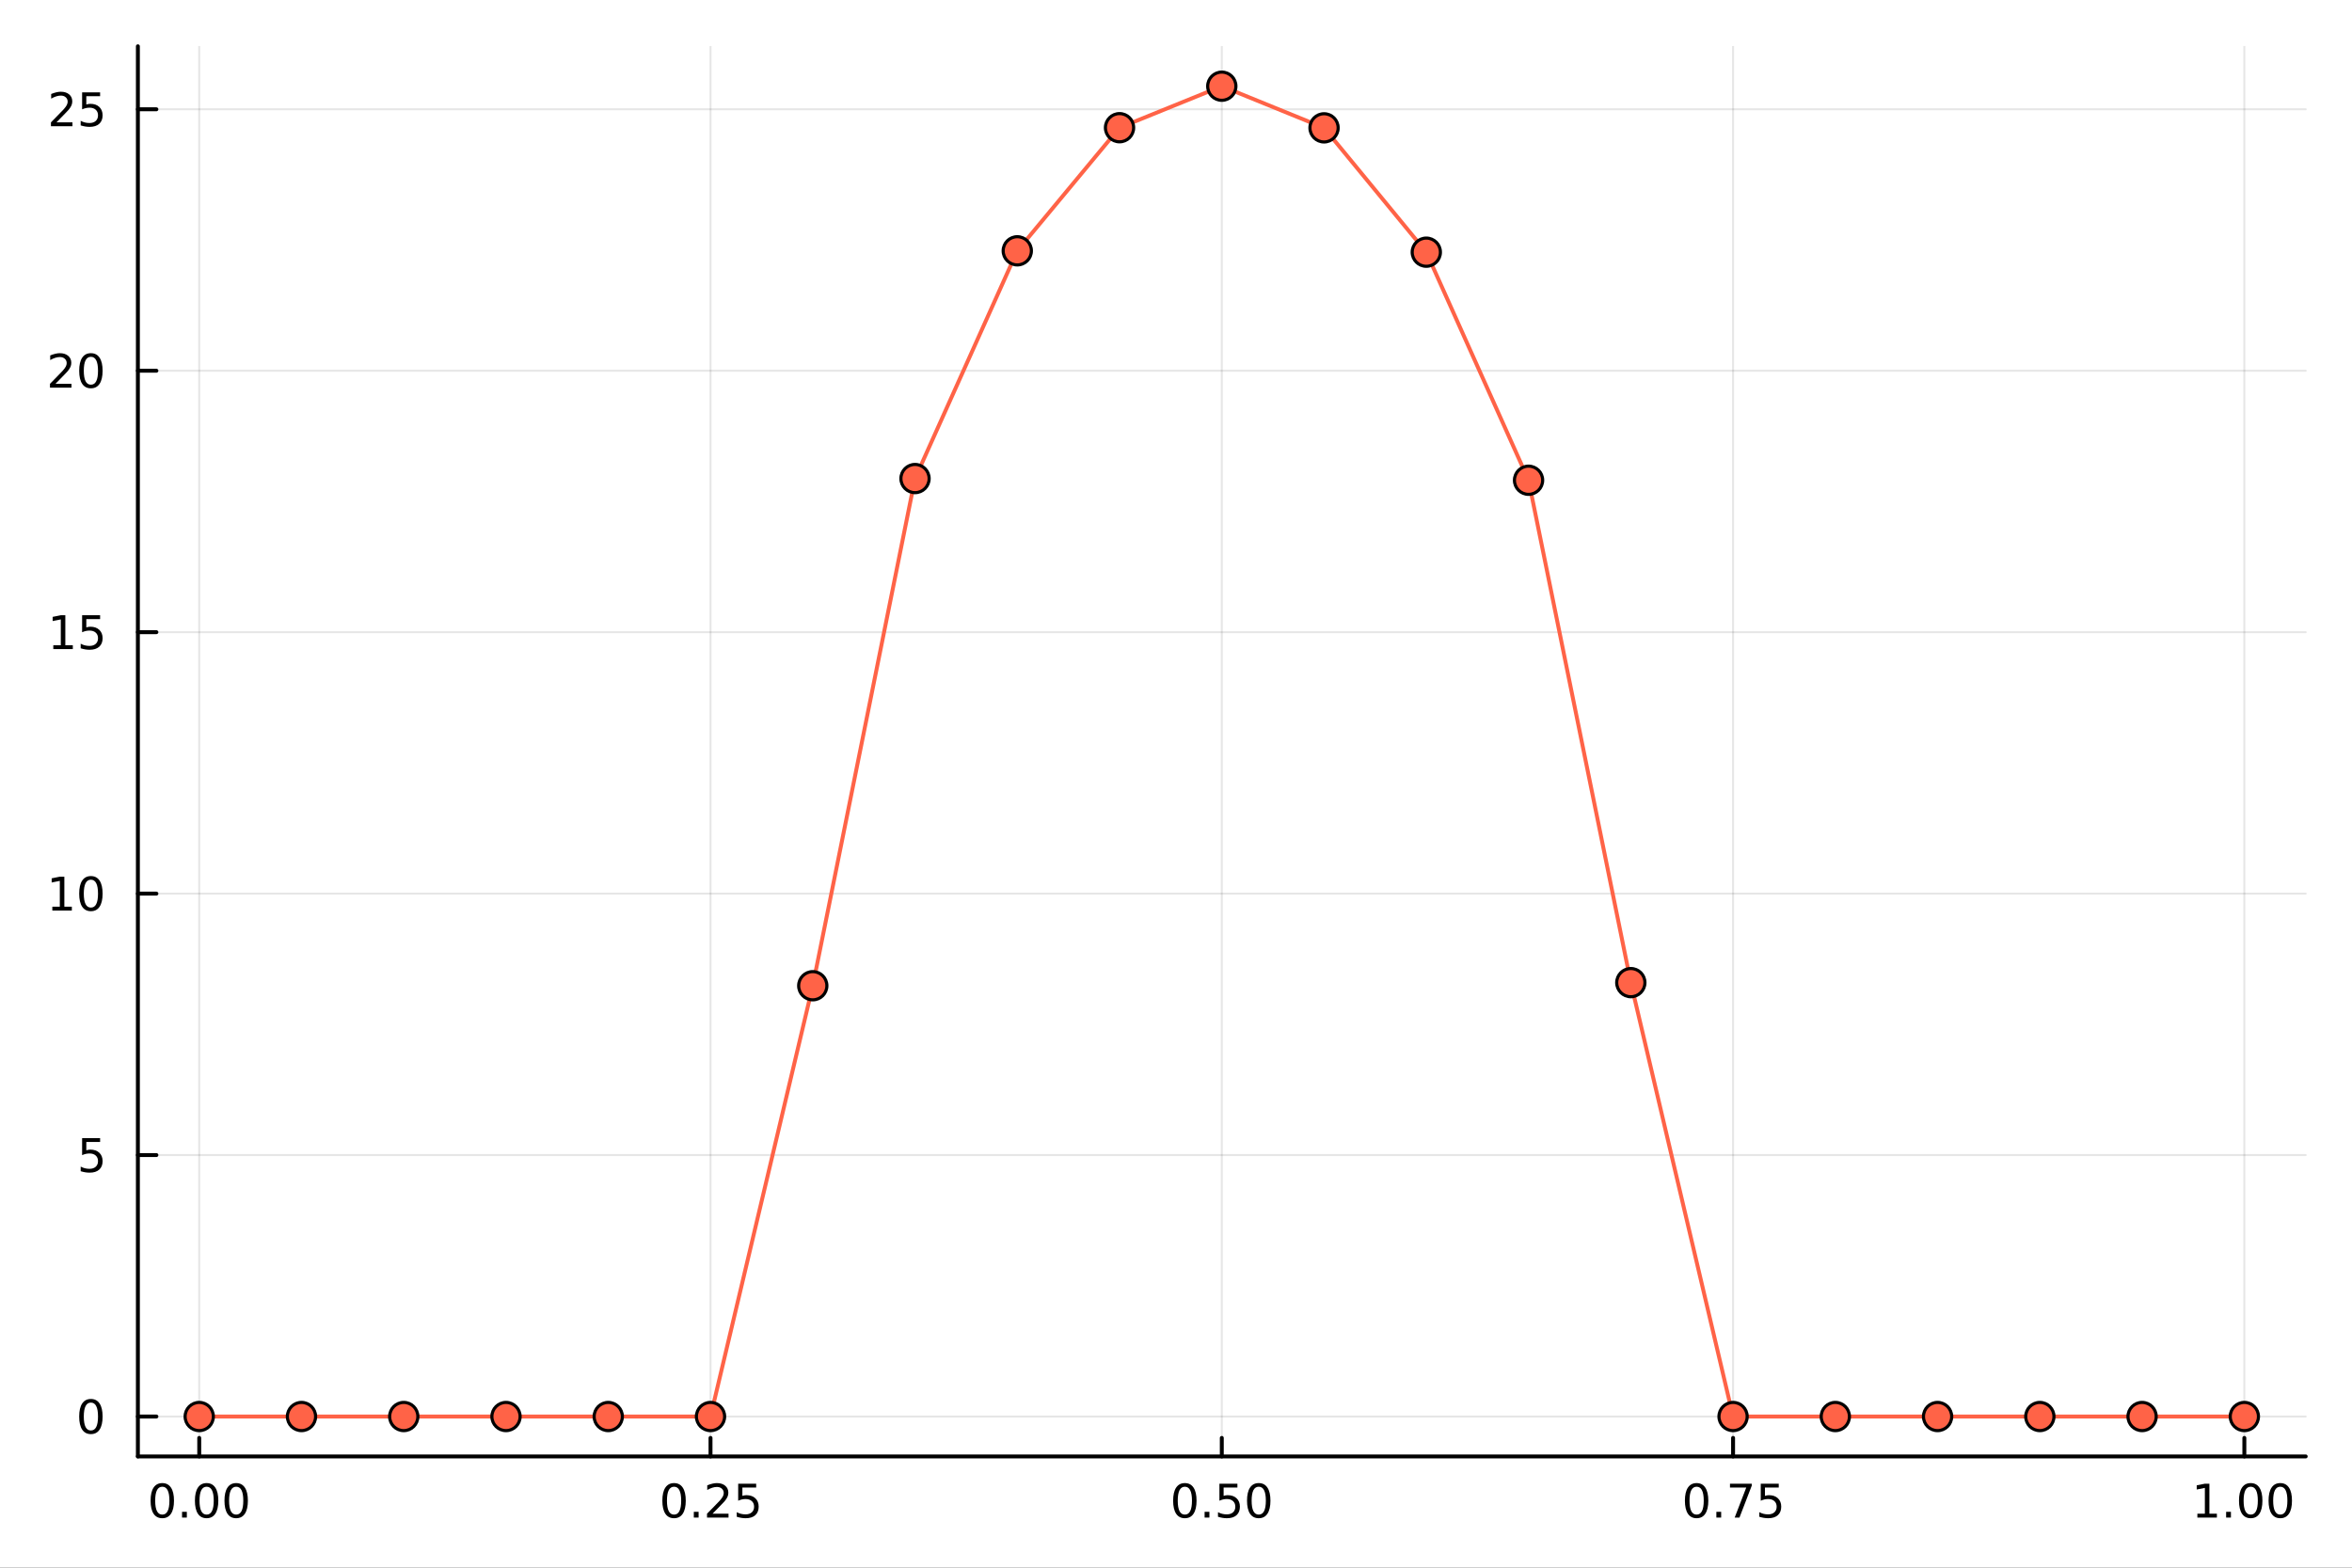 <svg xmlns="http://www.w3.org/2000/svg" xmlns:xlink="http://www.w3.org/1999/xlink" width="600" height="400" viewBox="0 0 2400 1600">
<rect x="0" y="0" width="2400" height="1600" fill="#333333" stroke="none"/>
<defs>
  <clipPath id="clip510">
    <rect x="0" y="0" width="2400" height="1600"></rect>
  </clipPath>
</defs>
<path clip-path="url(#clip510)" d="M0 1600 L2400 1600 L2400 0 L0 0  Z" fill="#ffffff" fill-rule="evenodd" fill-opacity="1"></path>
<defs>
  <clipPath id="clip511">
    <rect x="480" y="0" width="1681" height="1600"></rect>
  </clipPath>
</defs>
<path clip-path="url(#clip510)" d="M140.696 1486.45 L2352.76 1486.45 L2352.76 47.244 L140.696 47.244  Z" fill="#ffffff" fill-rule="evenodd" fill-opacity="1"></path>
<defs>
  <clipPath id="clip512">
    <rect x="140" y="47" width="2213" height="1440"></rect>
  </clipPath>
</defs>
<polyline clip-path="url(#clip512)" style="stroke:#000000; stroke-linecap:round; stroke-linejoin:round; stroke-width:2; stroke-opacity:0.1; fill:none" points="203.301,1486.45 203.301,47.244 "></polyline>
<polyline clip-path="url(#clip512)" style="stroke:#000000; stroke-linecap:round; stroke-linejoin:round; stroke-width:2; stroke-opacity:0.1; fill:none" points="725.013,1486.45 725.013,47.244 "></polyline>
<polyline clip-path="url(#clip512)" style="stroke:#000000; stroke-linecap:round; stroke-linejoin:round; stroke-width:2; stroke-opacity:0.1; fill:none" points="1246.73,1486.45 1246.73,47.244 "></polyline>
<polyline clip-path="url(#clip512)" style="stroke:#000000; stroke-linecap:round; stroke-linejoin:round; stroke-width:2; stroke-opacity:0.1; fill:none" points="1768.44,1486.45 1768.44,47.244 "></polyline>
<polyline clip-path="url(#clip512)" style="stroke:#000000; stroke-linecap:round; stroke-linejoin:round; stroke-width:2; stroke-opacity:0.1; fill:none" points="2290.15,1486.45 2290.15,47.244 "></polyline>
<polyline clip-path="url(#clip510)" style="stroke:#000000; stroke-linecap:round; stroke-linejoin:round; stroke-width:4; stroke-opacity:1; fill:none" points="140.696,1486.45 2352.76,1486.45 "></polyline>
<polyline clip-path="url(#clip510)" style="stroke:#000000; stroke-linecap:round; stroke-linejoin:round; stroke-width:4; stroke-opacity:1; fill:none" points="203.301,1486.45 203.301,1467.55 "></polyline>
<polyline clip-path="url(#clip510)" style="stroke:#000000; stroke-linecap:round; stroke-linejoin:round; stroke-width:4; stroke-opacity:1; fill:none" points="725.013,1486.45 725.013,1467.55 "></polyline>
<polyline clip-path="url(#clip510)" style="stroke:#000000; stroke-linecap:round; stroke-linejoin:round; stroke-width:4; stroke-opacity:1; fill:none" points="1246.73,1486.45 1246.73,1467.55 "></polyline>
<polyline clip-path="url(#clip510)" style="stroke:#000000; stroke-linecap:round; stroke-linejoin:round; stroke-width:4; stroke-opacity:1; fill:none" points="1768.44,1486.45 1768.44,1467.55 "></polyline>
<polyline clip-path="url(#clip510)" style="stroke:#000000; stroke-linecap:round; stroke-linejoin:round; stroke-width:4; stroke-opacity:1; fill:none" points="2290.15,1486.45 2290.15,1467.55 "></polyline>
<path clip-path="url(#clip510)" d="M165.604 1517.37 Q161.993 1517.37 160.165 1520.93 Q158.359 1524.47 158.359 1531.6 Q158.359 1538.71 160.165 1542.27 Q161.993 1545.82 165.604 1545.82 Q169.239 1545.82 171.044 1542.27 Q172.873 1538.71 172.873 1531.6 Q172.873 1524.47 171.044 1520.93 Q169.239 1517.37 165.604 1517.37 M165.604 1513.66 Q171.415 1513.66 174.47 1518.27 Q177.549 1522.85 177.549 1531.6 Q177.549 1540.33 174.47 1544.94 Q171.415 1549.52 165.604 1549.52 Q159.794 1549.52 156.716 1544.94 Q153.66 1540.33 153.66 1531.6 Q153.66 1522.85 156.716 1518.27 Q159.794 1513.66 165.604 1513.66 Z" fill="#000000" fill-rule="nonzero" fill-opacity="1"></path><path clip-path="url(#clip510)" d="M185.766 1542.97 L190.651 1542.97 L190.651 1548.85 L185.766 1548.85 L185.766 1542.97 Z" fill="#000000" fill-rule="nonzero" fill-opacity="1"></path><path clip-path="url(#clip510)" d="M210.836 1517.37 Q207.225 1517.37 205.396 1520.93 Q203.59 1524.47 203.59 1531.6 Q203.59 1538.71 205.396 1542.27 Q207.225 1545.82 210.836 1545.82 Q214.47 1545.82 216.275 1542.27 Q218.104 1538.71 218.104 1531.6 Q218.104 1524.47 216.275 1520.93 Q214.47 1517.37 210.836 1517.37 M210.836 1513.66 Q216.646 1513.66 219.701 1518.27 Q222.78 1522.85 222.78 1531.6 Q222.78 1540.33 219.701 1544.94 Q216.646 1549.52 210.836 1549.52 Q205.026 1549.52 201.947 1544.94 Q198.891 1540.33 198.891 1531.6 Q198.891 1522.85 201.947 1518.27 Q205.026 1513.66 210.836 1513.66 Z" fill="#000000" fill-rule="nonzero" fill-opacity="1"></path><path clip-path="url(#clip510)" d="M240.998 1517.37 Q237.386 1517.37 235.558 1520.93 Q233.752 1524.47 233.752 1531.6 Q233.752 1538.71 235.558 1542.27 Q237.386 1545.82 240.998 1545.82 Q244.632 1545.82 246.437 1542.27 Q248.266 1538.71 248.266 1531.6 Q248.266 1524.47 246.437 1520.93 Q244.632 1517.37 240.998 1517.37 M240.998 1513.66 Q246.808 1513.66 249.863 1518.27 Q252.942 1522.85 252.942 1531.6 Q252.942 1540.33 249.863 1544.94 Q246.808 1549.52 240.998 1549.52 Q235.187 1549.52 232.109 1544.94 Q229.053 1540.33 229.053 1531.6 Q229.053 1522.85 232.109 1518.27 Q235.187 1513.66 240.998 1513.66 Z" fill="#000000" fill-rule="nonzero" fill-opacity="1"></path><path clip-path="url(#clip510)" d="M687.814 1517.37 Q684.203 1517.37 682.375 1520.93 Q680.569 1524.47 680.569 1531.6 Q680.569 1538.71 682.375 1542.27 Q684.203 1545.82 687.814 1545.82 Q691.449 1545.82 693.254 1542.27 Q695.083 1538.71 695.083 1531.6 Q695.083 1524.47 693.254 1520.93 Q691.449 1517.37 687.814 1517.37 M687.814 1513.66 Q693.625 1513.66 696.68 1518.27 Q699.759 1522.85 699.759 1531.6 Q699.759 1540.33 696.68 1544.94 Q693.625 1549.52 687.814 1549.52 Q682.004 1549.52 678.926 1544.94 Q675.87 1540.33 675.87 1531.6 Q675.87 1522.85 678.926 1518.27 Q682.004 1513.66 687.814 1513.66 Z" fill="#000000" fill-rule="nonzero" fill-opacity="1"></path><path clip-path="url(#clip510)" d="M707.976 1542.97 L712.861 1542.97 L712.861 1548.85 L707.976 1548.85 L707.976 1542.97 Z" fill="#000000" fill-rule="nonzero" fill-opacity="1"></path><path clip-path="url(#clip510)" d="M727.074 1544.91 L743.393 1544.91 L743.393 1548.85 L721.449 1548.85 L721.449 1544.91 Q724.111 1542.16 728.694 1537.53 Q733.3 1532.88 734.481 1531.53 Q736.726 1529.01 737.606 1527.27 Q738.509 1525.51 738.509 1523.82 Q738.509 1521.07 736.564 1519.33 Q734.643 1517.6 731.541 1517.6 Q729.342 1517.6 726.888 1518.36 Q724.458 1519.13 721.68 1520.68 L721.68 1515.95 Q724.504 1514.82 726.958 1514.24 Q729.411 1513.66 731.449 1513.66 Q736.819 1513.66 740.013 1516.35 Q743.208 1519.03 743.208 1523.52 Q743.208 1525.65 742.398 1527.57 Q741.611 1529.47 739.504 1532.07 Q738.925 1532.74 735.824 1535.95 Q732.722 1539.15 727.074 1544.91 Z" fill="#000000" fill-rule="nonzero" fill-opacity="1"></path><path clip-path="url(#clip510)" d="M753.254 1514.29 L771.61 1514.29 L771.61 1518.22 L757.536 1518.22 L757.536 1526.7 Q758.555 1526.35 759.573 1526.19 Q760.592 1526 761.61 1526 Q767.397 1526 770.777 1529.17 Q774.157 1532.34 774.157 1537.76 Q774.157 1543.34 770.684 1546.44 Q767.212 1549.52 760.893 1549.52 Q758.717 1549.52 756.448 1549.15 Q754.203 1548.78 751.796 1548.04 L751.796 1543.34 Q753.879 1544.47 756.101 1545.03 Q758.323 1545.58 760.8 1545.58 Q764.805 1545.58 767.143 1543.48 Q769.481 1541.37 769.481 1537.76 Q769.481 1534.15 767.143 1532.04 Q764.805 1529.94 760.8 1529.94 Q758.925 1529.94 757.05 1530.35 Q755.198 1530.77 753.254 1531.65 L753.254 1514.29 Z" fill="#000000" fill-rule="nonzero" fill-opacity="1"></path><path clip-path="url(#clip510)" d="M1209.03 1517.37 Q1205.42 1517.37 1203.59 1520.93 Q1201.78 1524.47 1201.78 1531.6 Q1201.78 1538.71 1203.59 1542.27 Q1205.42 1545.82 1209.03 1545.82 Q1212.66 1545.82 1214.47 1542.27 Q1216.3 1538.71 1216.3 1531.6 Q1216.3 1524.47 1214.47 1520.93 Q1212.66 1517.37 1209.03 1517.37 M1209.03 1513.66 Q1214.84 1513.66 1217.89 1518.27 Q1220.97 1522.85 1220.97 1531.6 Q1220.97 1540.33 1217.89 1544.94 Q1214.84 1549.52 1209.03 1549.52 Q1203.22 1549.52 1200.14 1544.94 Q1197.08 1540.33 1197.08 1531.6 Q1197.08 1522.85 1200.14 1518.27 Q1203.22 1513.66 1209.03 1513.66 Z" fill="#000000" fill-rule="nonzero" fill-opacity="1"></path><path clip-path="url(#clip510)" d="M1229.19 1542.97 L1234.08 1542.97 L1234.08 1548.85 L1229.19 1548.85 L1229.19 1542.97 Z" fill="#000000" fill-rule="nonzero" fill-opacity="1"></path><path clip-path="url(#clip510)" d="M1244.31 1514.29 L1262.66 1514.29 L1262.66 1518.22 L1248.59 1518.22 L1248.59 1526.7 Q1249.61 1526.35 1250.63 1526.19 Q1251.64 1526 1252.66 1526 Q1258.45 1526 1261.83 1529.17 Q1265.21 1532.34 1265.21 1537.76 Q1265.21 1543.34 1261.74 1546.44 Q1258.27 1549.52 1251.95 1549.52 Q1249.77 1549.52 1247.5 1549.15 Q1245.26 1548.78 1242.85 1548.04 L1242.85 1543.34 Q1244.93 1544.47 1247.15 1545.03 Q1249.38 1545.58 1251.85 1545.58 Q1255.86 1545.58 1258.2 1543.48 Q1260.53 1541.37 1260.53 1537.76 Q1260.53 1534.15 1258.2 1532.04 Q1255.86 1529.94 1251.85 1529.94 Q1249.98 1529.94 1248.1 1530.35 Q1246.25 1530.77 1244.31 1531.65 L1244.31 1514.29 Z" fill="#000000" fill-rule="nonzero" fill-opacity="1"></path><path clip-path="url(#clip510)" d="M1284.42 1517.37 Q1280.81 1517.37 1278.98 1520.93 Q1277.18 1524.47 1277.18 1531.6 Q1277.18 1538.71 1278.98 1542.27 Q1280.81 1545.82 1284.42 1545.82 Q1288.06 1545.82 1289.86 1542.27 Q1291.69 1538.71 1291.69 1531.6 Q1291.69 1524.47 1289.86 1520.93 Q1288.06 1517.37 1284.42 1517.37 M1284.42 1513.66 Q1290.23 1513.66 1293.29 1518.27 Q1296.37 1522.85 1296.37 1531.6 Q1296.37 1540.33 1293.29 1544.94 Q1290.23 1549.52 1284.42 1549.52 Q1278.61 1549.52 1275.53 1544.94 Q1272.48 1540.33 1272.48 1531.6 Q1272.48 1522.85 1275.53 1518.27 Q1278.61 1513.66 1284.42 1513.66 Z" fill="#000000" fill-rule="nonzero" fill-opacity="1"></path><path clip-path="url(#clip510)" d="M1731.24 1517.37 Q1727.63 1517.37 1725.8 1520.93 Q1723.99 1524.47 1723.99 1531.6 Q1723.99 1538.71 1725.8 1542.27 Q1727.63 1545.82 1731.24 1545.82 Q1734.87 1545.82 1736.68 1542.27 Q1738.51 1538.71 1738.51 1531.6 Q1738.51 1524.47 1736.68 1520.93 Q1734.87 1517.37 1731.24 1517.37 M1731.24 1513.66 Q1737.05 1513.66 1740.1 1518.27 Q1743.18 1522.85 1743.18 1531.6 Q1743.18 1540.33 1740.1 1544.94 Q1737.05 1549.52 1731.24 1549.52 Q1725.43 1549.52 1722.35 1544.94 Q1719.29 1540.33 1719.29 1531.6 Q1719.29 1522.85 1722.35 1518.27 Q1725.43 1513.66 1731.24 1513.66 Z" fill="#000000" fill-rule="nonzero" fill-opacity="1"></path><path clip-path="url(#clip510)" d="M1751.4 1542.97 L1756.29 1542.97 L1756.29 1548.85 L1751.4 1548.85 L1751.4 1542.97 Z" fill="#000000" fill-rule="nonzero" fill-opacity="1"></path><path clip-path="url(#clip510)" d="M1765.29 1514.29 L1787.51 1514.29 L1787.51 1516.28 L1774.97 1548.85 L1770.08 1548.85 L1781.89 1518.22 L1765.29 1518.22 L1765.29 1514.29 Z" fill="#000000" fill-rule="nonzero" fill-opacity="1"></path><path clip-path="url(#clip510)" d="M1796.68 1514.29 L1815.04 1514.29 L1815.04 1518.22 L1800.96 1518.22 L1800.96 1526.7 Q1801.98 1526.35 1803 1526.19 Q1804.02 1526 1805.04 1526 Q1810.82 1526 1814.2 1529.17 Q1817.58 1532.34 1817.58 1537.76 Q1817.58 1543.34 1814.11 1546.44 Q1810.64 1549.52 1804.32 1549.52 Q1802.14 1549.52 1799.87 1549.15 Q1797.63 1548.78 1795.22 1548.04 L1795.22 1543.34 Q1797.3 1544.47 1799.53 1545.03 Q1801.75 1545.58 1804.22 1545.58 Q1808.23 1545.58 1810.57 1543.48 Q1812.91 1541.37 1812.91 1537.76 Q1812.91 1534.15 1810.57 1532.04 Q1808.23 1529.94 1804.22 1529.94 Q1802.35 1529.94 1800.47 1530.35 Q1798.62 1530.77 1796.68 1531.65 L1796.68 1514.29 Z" fill="#000000" fill-rule="nonzero" fill-opacity="1"></path><path clip-path="url(#clip510)" d="M2242.22 1544.91 L2249.86 1544.91 L2249.86 1518.55 L2241.55 1520.21 L2241.55 1515.95 L2249.81 1514.29 L2254.49 1514.29 L2254.49 1544.91 L2262.13 1544.91 L2262.13 1548.85 L2242.22 1548.85 L2242.22 1544.91 Z" fill="#000000" fill-rule="nonzero" fill-opacity="1"></path><path clip-path="url(#clip510)" d="M2271.57 1542.97 L2276.46 1542.97 L2276.46 1548.85 L2271.57 1548.85 L2271.57 1542.97 Z" fill="#000000" fill-rule="nonzero" fill-opacity="1"></path><path clip-path="url(#clip510)" d="M2296.64 1517.37 Q2293.03 1517.37 2291.2 1520.93 Q2289.4 1524.47 2289.4 1531.6 Q2289.4 1538.71 2291.2 1542.27 Q2293.03 1545.82 2296.64 1545.82 Q2300.28 1545.82 2302.08 1542.27 Q2303.91 1538.71 2303.91 1531.6 Q2303.91 1524.47 2302.08 1520.93 Q2300.28 1517.37 2296.64 1517.37 M2296.64 1513.66 Q2302.45 1513.66 2305.51 1518.27 Q2308.59 1522.85 2308.59 1531.6 Q2308.59 1540.33 2305.51 1544.94 Q2302.45 1549.52 2296.64 1549.52 Q2290.83 1549.52 2287.75 1544.94 Q2284.7 1540.33 2284.7 1531.6 Q2284.7 1522.85 2287.75 1518.27 Q2290.83 1513.66 2296.64 1513.66 Z" fill="#000000" fill-rule="nonzero" fill-opacity="1"></path><path clip-path="url(#clip510)" d="M2326.81 1517.37 Q2323.19 1517.37 2321.37 1520.93 Q2319.56 1524.47 2319.56 1531.6 Q2319.56 1538.71 2321.37 1542.27 Q2323.19 1545.82 2326.81 1545.82 Q2330.44 1545.82 2332.25 1542.27 Q2334.07 1538.71 2334.07 1531.6 Q2334.07 1524.47 2332.25 1520.93 Q2330.44 1517.37 2326.81 1517.37 M2326.81 1513.66 Q2332.62 1513.66 2335.67 1518.27 Q2338.75 1522.85 2338.75 1531.6 Q2338.75 1540.33 2335.67 1544.94 Q2332.62 1549.52 2326.81 1549.52 Q2321 1549.52 2317.92 1544.94 Q2314.86 1540.33 2314.86 1531.6 Q2314.86 1522.85 2317.92 1518.27 Q2321 1513.66 2326.81 1513.66 Z" fill="#000000" fill-rule="nonzero" fill-opacity="1"></path><polyline clip-path="url(#clip512)" style="stroke:#000000; stroke-linecap:round; stroke-linejoin:round; stroke-width:2; stroke-opacity:0.1; fill:none" points="140.696,1445.72 2352.76,1445.72 "></polyline>
<polyline clip-path="url(#clip512)" style="stroke:#000000; stroke-linecap:round; stroke-linejoin:round; stroke-width:2; stroke-opacity:0.1; fill:none" points="140.696,1178.88 2352.76,1178.88 "></polyline>
<polyline clip-path="url(#clip512)" style="stroke:#000000; stroke-linecap:round; stroke-linejoin:round; stroke-width:2; stroke-opacity:0.1; fill:none" points="140.696,912.042 2352.76,912.042 "></polyline>
<polyline clip-path="url(#clip512)" style="stroke:#000000; stroke-linecap:round; stroke-linejoin:round; stroke-width:2; stroke-opacity:0.1; fill:none" points="140.696,645.205 2352.76,645.205 "></polyline>
<polyline clip-path="url(#clip512)" style="stroke:#000000; stroke-linecap:round; stroke-linejoin:round; stroke-width:2; stroke-opacity:0.1; fill:none" points="140.696,378.368 2352.76,378.368 "></polyline>
<polyline clip-path="url(#clip512)" style="stroke:#000000; stroke-linecap:round; stroke-linejoin:round; stroke-width:2; stroke-opacity:0.1; fill:none" points="140.696,111.532 2352.76,111.532 "></polyline>
<polyline clip-path="url(#clip510)" style="stroke:#000000; stroke-linecap:round; stroke-linejoin:round; stroke-width:4; stroke-opacity:1; fill:none" points="140.696,1486.45 140.696,47.244 "></polyline>
<polyline clip-path="url(#clip510)" style="stroke:#000000; stroke-linecap:round; stroke-linejoin:round; stroke-width:4; stroke-opacity:1; fill:none" points="140.696,1445.72 159.593,1445.72 "></polyline>
<polyline clip-path="url(#clip510)" style="stroke:#000000; stroke-linecap:round; stroke-linejoin:round; stroke-width:4; stroke-opacity:1; fill:none" points="140.696,1178.88 159.593,1178.88 "></polyline>
<polyline clip-path="url(#clip510)" style="stroke:#000000; stroke-linecap:round; stroke-linejoin:round; stroke-width:4; stroke-opacity:1; fill:none" points="140.696,912.042 159.593,912.042 "></polyline>
<polyline clip-path="url(#clip510)" style="stroke:#000000; stroke-linecap:round; stroke-linejoin:round; stroke-width:4; stroke-opacity:1; fill:none" points="140.696,645.205 159.593,645.205 "></polyline>
<polyline clip-path="url(#clip510)" style="stroke:#000000; stroke-linecap:round; stroke-linejoin:round; stroke-width:4; stroke-opacity:1; fill:none" points="140.696,378.368 159.593,378.368 "></polyline>
<polyline clip-path="url(#clip510)" style="stroke:#000000; stroke-linecap:round; stroke-linejoin:round; stroke-width:4; stroke-opacity:1; fill:none" points="140.696,111.532 159.593,111.532 "></polyline>
<path clip-path="url(#clip510)" d="M92.751 1431.51 Q89.14 1431.51 87.311 1435.08 Q85.506 1438.62 85.506 1445.75 Q85.506 1452.86 87.311 1456.42 Q89.14 1459.96 92.751 1459.96 Q96.385 1459.96 98.191 1456.42 Q100.02 1452.86 100.02 1445.75 Q100.02 1438.62 98.191 1435.08 Q96.385 1431.51 92.751 1431.51 M92.751 1427.81 Q98.561 1427.81 101.617 1432.42 Q104.696 1437 104.696 1445.75 Q104.696 1454.48 101.617 1459.08 Q98.561 1463.67 92.751 1463.67 Q86.941 1463.67 83.862 1459.08 Q80.807 1454.48 80.807 1445.75 Q80.807 1437 83.862 1432.42 Q86.941 1427.81 92.751 1427.81 Z" fill="#000000" fill-rule="nonzero" fill-opacity="1"></path><path clip-path="url(#clip510)" d="M83.793 1161.6 L102.149 1161.6 L102.149 1165.53 L88.075 1165.53 L88.075 1174.01 Q89.094 1173.66 90.112 1173.5 Q91.131 1173.31 92.149 1173.31 Q97.936 1173.31 101.316 1176.48 Q104.696 1179.65 104.696 1185.07 Q104.696 1190.65 101.223 1193.75 Q97.751 1196.83 91.432 1196.83 Q89.256 1196.83 86.987 1196.46 Q84.742 1196.09 82.335 1195.35 L82.335 1190.65 Q84.418 1191.78 86.64 1192.34 Q88.862 1192.9 91.339 1192.9 Q95.344 1192.9 97.682 1190.79 Q100.02 1188.68 100.02 1185.07 Q100.02 1181.46 97.682 1179.35 Q95.344 1177.25 91.339 1177.25 Q89.464 1177.25 87.589 1177.66 Q85.737 1178.08 83.793 1178.96 L83.793 1161.6 Z" fill="#000000" fill-rule="nonzero" fill-opacity="1"></path><path clip-path="url(#clip510)" d="M53.4 925.387 L61.038 925.387 L61.038 899.021 L52.728 900.688 L52.728 896.429 L60.992 894.762 L65.668 894.762 L65.668 925.387 L73.307 925.387 L73.307 929.322 L53.4 929.322 L53.4 925.387 Z" fill="#000000" fill-rule="nonzero" fill-opacity="1"></path><path clip-path="url(#clip510)" d="M92.751 897.841 Q89.14 897.841 87.311 901.406 Q85.506 904.947 85.506 912.077 Q85.506 919.183 87.311 922.748 Q89.14 926.29 92.751 926.29 Q96.385 926.29 98.191 922.748 Q100.02 919.183 100.02 912.077 Q100.02 904.947 98.191 901.406 Q96.385 897.841 92.751 897.841 M92.751 894.137 Q98.561 894.137 101.617 898.744 Q104.696 903.327 104.696 912.077 Q104.696 920.804 101.617 925.41 Q98.561 929.993 92.751 929.993 Q86.941 929.993 83.862 925.41 Q80.807 920.804 80.807 912.077 Q80.807 903.327 83.862 898.744 Q86.941 894.137 92.751 894.137 Z" fill="#000000" fill-rule="nonzero" fill-opacity="1"></path><path clip-path="url(#clip510)" d="M54.395 658.55 L62.034 658.55 L62.034 632.185 L53.724 633.851 L53.724 629.592 L61.987 627.925 L66.663 627.925 L66.663 658.55 L74.302 658.55 L74.302 662.485 L54.395 662.485 L54.395 658.55 Z" fill="#000000" fill-rule="nonzero" fill-opacity="1"></path><path clip-path="url(#clip510)" d="M83.793 627.925 L102.149 627.925 L102.149 631.86 L88.075 631.86 L88.075 640.333 Q89.094 639.985 90.112 639.823 Q91.131 639.638 92.149 639.638 Q97.936 639.638 101.316 642.809 Q104.696 645.981 104.696 651.397 Q104.696 656.976 101.223 660.078 Q97.751 663.157 91.432 663.157 Q89.256 663.157 86.987 662.786 Q84.742 662.416 82.335 661.675 L82.335 656.976 Q84.418 658.11 86.64 658.666 Q88.862 659.221 91.339 659.221 Q95.344 659.221 97.682 657.115 Q100.02 655.008 100.02 651.397 Q100.02 647.786 97.682 645.68 Q95.344 643.573 91.339 643.573 Q89.464 643.573 87.589 643.99 Q85.737 644.407 83.793 645.286 L83.793 627.925 Z" fill="#000000" fill-rule="nonzero" fill-opacity="1"></path><path clip-path="url(#clip510)" d="M56.617 391.713 L72.936 391.713 L72.936 395.648 L50.992 395.648 L50.992 391.713 Q53.654 388.959 58.237 384.329 Q62.844 379.676 64.025 378.334 Q66.27 375.811 67.149 374.075 Q68.052 372.315 68.052 370.625 Q68.052 367.871 66.108 366.135 Q64.186 364.399 61.085 364.399 Q58.886 364.399 56.432 365.163 Q54.001 365.926 51.224 367.477 L51.224 362.755 Q54.048 361.621 56.501 361.042 Q58.955 360.463 60.992 360.463 Q66.362 360.463 69.557 363.149 Q72.751 365.834 72.751 370.325 Q72.751 372.454 71.941 374.375 Q71.154 376.274 69.048 378.866 Q68.469 379.537 65.367 382.755 Q62.265 385.949 56.617 391.713 Z" fill="#000000" fill-rule="nonzero" fill-opacity="1"></path><path clip-path="url(#clip510)" d="M92.751 364.167 Q89.14 364.167 87.311 367.732 Q85.506 371.274 85.506 378.403 Q85.506 385.51 87.311 389.074 Q89.14 392.616 92.751 392.616 Q96.385 392.616 98.191 389.074 Q100.02 385.51 100.02 378.403 Q100.02 371.274 98.191 367.732 Q96.385 364.167 92.751 364.167 M92.751 360.463 Q98.561 360.463 101.617 365.07 Q104.696 369.653 104.696 378.403 Q104.696 387.13 101.617 391.736 Q98.561 396.32 92.751 396.32 Q86.941 396.32 83.862 391.736 Q80.807 387.13 80.807 378.403 Q80.807 369.653 83.862 365.07 Q86.941 360.463 92.751 360.463 Z" fill="#000000" fill-rule="nonzero" fill-opacity="1"></path><path clip-path="url(#clip510)" d="M57.612 124.877 L73.932 124.877 L73.932 128.812 L51.987 128.812 L51.987 124.877 Q54.65 122.122 59.233 117.492 Q63.839 112.84 65.02 111.497 Q67.265 108.974 68.145 107.238 Q69.048 105.478 69.048 103.789 Q69.048 101.034 67.103 99.298 Q65.182 97.562 62.08 97.562 Q59.881 97.562 57.427 98.326 Q54.997 99.09 52.219 100.641 L52.219 95.918 Q55.043 94.784 57.497 94.205 Q59.95 93.627 61.987 93.627 Q67.358 93.627 70.552 96.312 Q73.747 98.997 73.747 103.488 Q73.747 105.617 72.936 107.539 Q72.149 109.437 70.043 112.029 Q69.464 112.701 66.362 115.918 Q63.261 119.113 57.612 124.877 Z" fill="#000000" fill-rule="nonzero" fill-opacity="1"></path><path clip-path="url(#clip510)" d="M83.793 94.252 L102.149 94.252 L102.149 98.187 L88.075 98.187 L88.075 106.659 Q89.094 106.312 90.112 106.15 Q91.131 105.965 92.149 105.965 Q97.936 105.965 101.316 109.136 Q104.696 112.307 104.696 117.724 Q104.696 123.302 101.223 126.404 Q97.751 129.483 91.432 129.483 Q89.256 129.483 86.987 129.113 Q84.742 128.742 82.335 128.001 L82.335 123.302 Q84.418 124.437 86.64 124.992 Q88.862 125.548 91.339 125.548 Q95.344 125.548 97.682 123.441 Q100.02 121.335 100.02 117.724 Q100.02 114.113 97.682 112.006 Q95.344 109.9 91.339 109.9 Q89.464 109.9 87.589 110.316 Q85.737 110.733 83.793 111.613 L83.793 94.252 Z" fill="#000000" fill-rule="nonzero" fill-opacity="1"></path><polyline clip-path="url(#clip512)" style="stroke:#ff6347; stroke-linecap:round; stroke-linejoin:round; stroke-width:4; stroke-opacity:1; fill:none" points="203.301,1445.72 307.643,1445.72 411.986,1445.72 516.328,1445.72 620.671,1445.72 725.013,1445.72 829.356,1006.05 933.698,488.418 1038.04,255.982 1142.38,130.33 1246.73,87.976 1351.07,130.485 1455.41,257.376 1559.75,490.15 1664.1,1002.88 1768.44,1445.72 1872.78,1445.72 1977.12,1445.72 2081.47,1445.72 2185.81,1445.72 2290.15,1445.72 "></polyline>
<circle clip-path="url(#clip512)" cx="203.301" cy="1445.72" r="14.4" fill="#ff6347" fill-rule="evenodd" fill-opacity="1" stroke="#000000" stroke-opacity="1" stroke-width="3.2"></circle>
<circle clip-path="url(#clip512)" cx="307.643" cy="1445.72" r="14.4" fill="#ff6347" fill-rule="evenodd" fill-opacity="1" stroke="#000000" stroke-opacity="1" stroke-width="3.2"></circle>
<circle clip-path="url(#clip512)" cx="411.986" cy="1445.72" r="14.4" fill="#ff6347" fill-rule="evenodd" fill-opacity="1" stroke="#000000" stroke-opacity="1" stroke-width="3.2"></circle>
<circle clip-path="url(#clip512)" cx="516.328" cy="1445.72" r="14.4" fill="#ff6347" fill-rule="evenodd" fill-opacity="1" stroke="#000000" stroke-opacity="1" stroke-width="3.2"></circle>
<circle clip-path="url(#clip512)" cx="620.671" cy="1445.72" r="14.4" fill="#ff6347" fill-rule="evenodd" fill-opacity="1" stroke="#000000" stroke-opacity="1" stroke-width="3.2"></circle>
<circle clip-path="url(#clip512)" cx="725.013" cy="1445.72" r="14.4" fill="#ff6347" fill-rule="evenodd" fill-opacity="1" stroke="#000000" stroke-opacity="1" stroke-width="3.2"></circle>
<circle clip-path="url(#clip512)" cx="829.356" cy="1006.05" r="14.4" fill="#ff6347" fill-rule="evenodd" fill-opacity="1" stroke="#000000" stroke-opacity="1" stroke-width="3.2"></circle>
<circle clip-path="url(#clip512)" cx="933.698" cy="488.418" r="14.4" fill="#ff6347" fill-rule="evenodd" fill-opacity="1" stroke="#000000" stroke-opacity="1" stroke-width="3.2"></circle>
<circle clip-path="url(#clip512)" cx="1038.04" cy="255.982" r="14.4" fill="#ff6347" fill-rule="evenodd" fill-opacity="1" stroke="#000000" stroke-opacity="1" stroke-width="3.2"></circle>
<circle clip-path="url(#clip512)" cx="1142.38" cy="130.33" r="14.4" fill="#ff6347" fill-rule="evenodd" fill-opacity="1" stroke="#000000" stroke-opacity="1" stroke-width="3.2"></circle>
<circle clip-path="url(#clip512)" cx="1246.73" cy="87.976" r="14.4" fill="#ff6347" fill-rule="evenodd" fill-opacity="1" stroke="#000000" stroke-opacity="1" stroke-width="3.2"></circle>
<circle clip-path="url(#clip512)" cx="1351.07" cy="130.485" r="14.4" fill="#ff6347" fill-rule="evenodd" fill-opacity="1" stroke="#000000" stroke-opacity="1" stroke-width="3.2"></circle>
<circle clip-path="url(#clip512)" cx="1455.41" cy="257.376" r="14.4" fill="#ff6347" fill-rule="evenodd" fill-opacity="1" stroke="#000000" stroke-opacity="1" stroke-width="3.2"></circle>
<circle clip-path="url(#clip512)" cx="1559.75" cy="490.15" r="14.4" fill="#ff6347" fill-rule="evenodd" fill-opacity="1" stroke="#000000" stroke-opacity="1" stroke-width="3.2"></circle>
<circle clip-path="url(#clip512)" cx="1664.1" cy="1002.88" r="14.4" fill="#ff6347" fill-rule="evenodd" fill-opacity="1" stroke="#000000" stroke-opacity="1" stroke-width="3.2"></circle>
<circle clip-path="url(#clip512)" cx="1768.44" cy="1445.72" r="14.4" fill="#ff6347" fill-rule="evenodd" fill-opacity="1" stroke="#000000" stroke-opacity="1" stroke-width="3.2"></circle>
<circle clip-path="url(#clip512)" cx="1872.78" cy="1445.72" r="14.4" fill="#ff6347" fill-rule="evenodd" fill-opacity="1" stroke="#000000" stroke-opacity="1" stroke-width="3.2"></circle>
<circle clip-path="url(#clip512)" cx="1977.12" cy="1445.72" r="14.4" fill="#ff6347" fill-rule="evenodd" fill-opacity="1" stroke="#000000" stroke-opacity="1" stroke-width="3.2"></circle>
<circle clip-path="url(#clip512)" cx="2081.47" cy="1445.72" r="14.4" fill="#ff6347" fill-rule="evenodd" fill-opacity="1" stroke="#000000" stroke-opacity="1" stroke-width="3.2"></circle>
<circle clip-path="url(#clip512)" cx="2185.81" cy="1445.72" r="14.4" fill="#ff6347" fill-rule="evenodd" fill-opacity="1" stroke="#000000" stroke-opacity="1" stroke-width="3.2"></circle>
<circle clip-path="url(#clip512)" cx="2290.15" cy="1445.72" r="14.4" fill="#ff6347" fill-rule="evenodd" fill-opacity="1" stroke="#000000" stroke-opacity="1" stroke-width="3.2"></circle>
</svg>